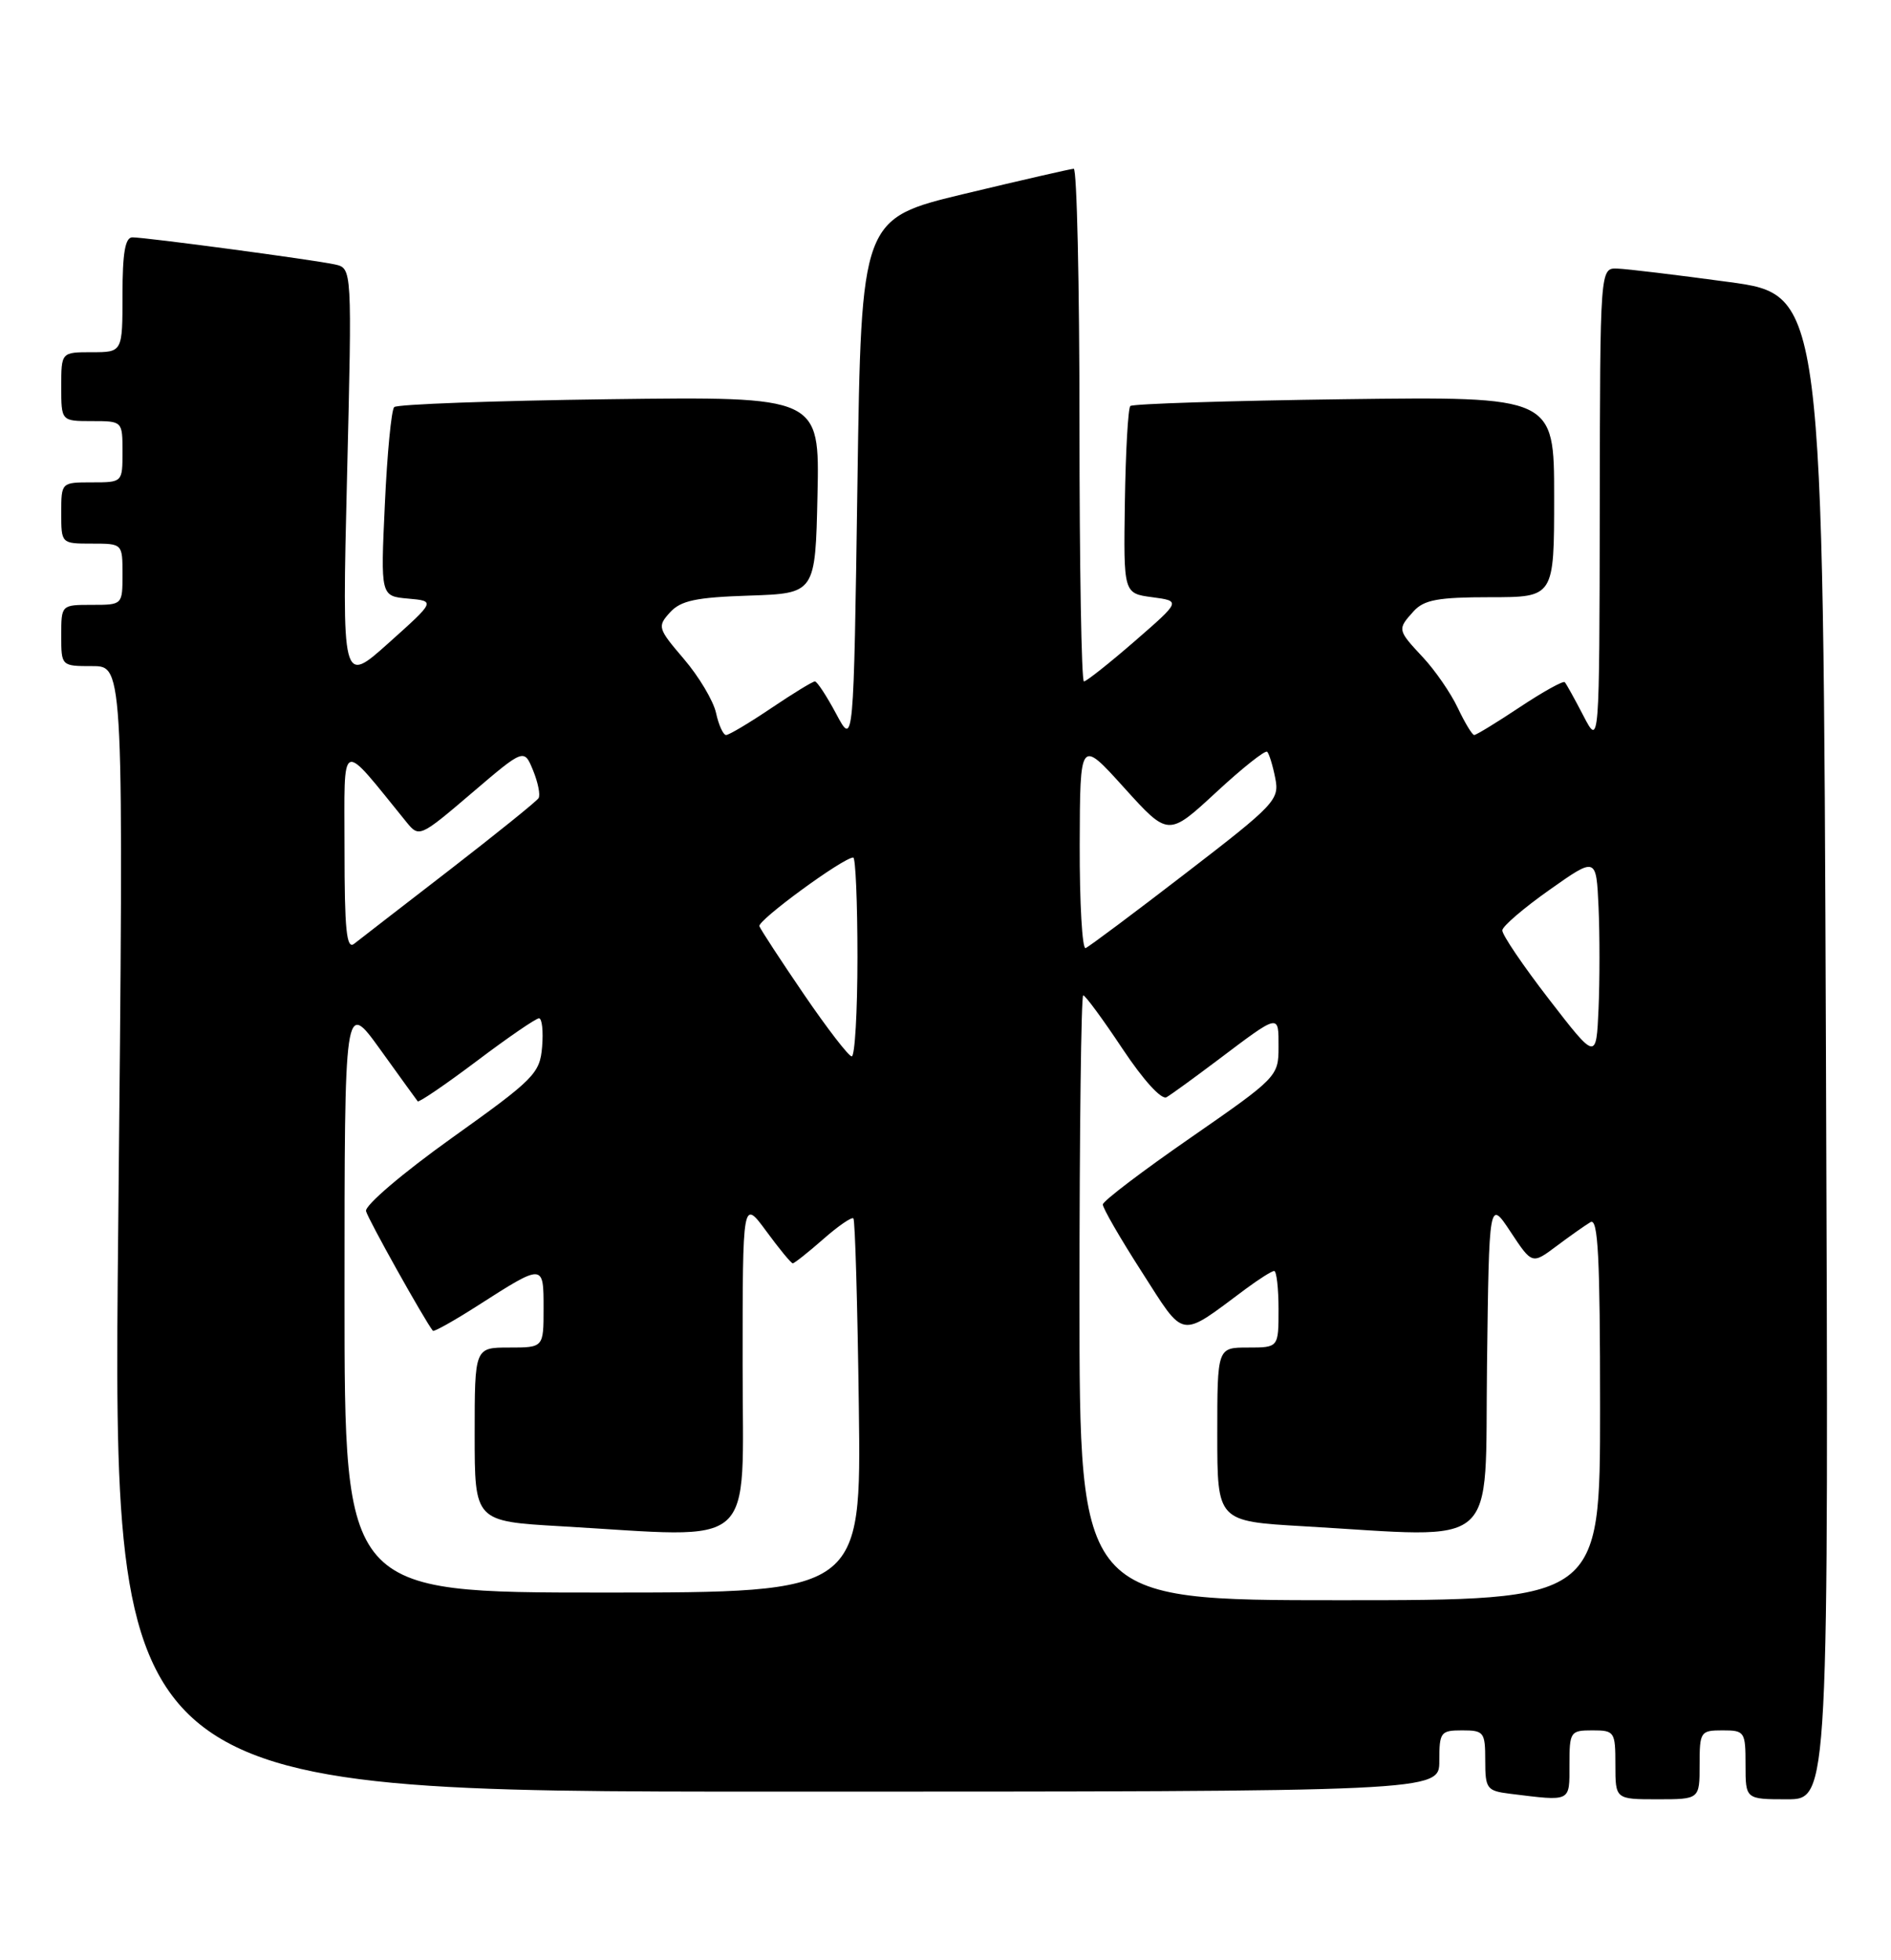 <?xml version="1.0" encoding="UTF-8" standalone="no"?>
<!DOCTYPE svg PUBLIC "-//W3C//DTD SVG 1.1//EN" "http://www.w3.org/Graphics/SVG/1.1/DTD/svg11.dtd" >
<svg xmlns="http://www.w3.org/2000/svg" xmlns:xlink="http://www.w3.org/1999/xlink" version="1.1" viewBox="0 0 247 256">
 <g >
 <path fill="currentColor"
d=" M 205.00 230.50 C 205.00 226.17 205.11 226.00 208.00 226.00 C 210.89 226.00 211.00 226.17 211.00 230.50 C 211.00 235.00 211.00 235.00 216.50 235.00 C 222.00 235.00 222.00 235.00 222.00 230.50 C 222.00 226.17 222.11 226.00 225.00 226.00 C 227.89 226.00 228.00 226.17 228.00 230.50 C 228.00 235.00 228.00 235.00 233.43 235.00 C 238.87 235.00 238.87 235.00 238.50 136.75 C 238.13 38.50 238.13 38.50 225.81 36.83 C 219.04 35.91 212.49 35.12 211.25 35.08 C 209.00 35.00 209.00 35.00 208.96 66.25 C 208.91 97.50 208.91 97.50 206.83 93.50 C 205.69 91.30 204.59 89.32 204.39 89.10 C 204.19 88.88 201.56 90.34 198.53 92.35 C 195.51 94.36 192.82 96.00 192.56 96.00 C 192.30 96.00 191.34 94.41 190.42 92.47 C 189.50 90.52 187.45 87.55 185.87 85.86 C 182.51 82.26 182.50 82.21 184.65 79.83 C 186.01 78.34 187.84 78.00 194.65 78.00 C 203.00 78.00 203.00 78.00 203.00 64.89 C 203.00 51.79 203.00 51.79 175.58 52.14 C 160.50 52.34 147.93 52.74 147.64 53.03 C 147.35 53.32 147.03 58.94 146.93 65.53 C 146.75 77.50 146.75 77.50 150.50 78.00 C 154.25 78.50 154.25 78.50 148.21 83.75 C 144.88 86.64 141.90 89.00 141.58 89.00 C 141.26 89.00 141.00 73.93 141.00 55.50 C 141.00 37.07 140.66 22.02 140.25 22.04 C 139.84 22.06 133.43 23.53 126.00 25.31 C 112.50 28.55 112.50 28.55 112.00 63.03 C 111.50 97.50 111.50 97.50 109.23 93.25 C 107.98 90.91 106.73 89.00 106.44 89.00 C 106.15 89.00 103.58 90.57 100.72 92.50 C 97.87 94.42 95.22 96.00 94.84 96.00 C 94.47 96.00 93.87 94.70 93.53 93.12 C 93.18 91.53 91.29 88.36 89.33 86.07 C 85.92 82.08 85.84 81.83 87.51 79.99 C 88.92 78.44 90.87 78.02 97.87 77.79 C 106.50 77.50 106.50 77.50 106.78 64.64 C 107.06 51.79 107.06 51.79 79.61 52.14 C 64.52 52.34 51.86 52.80 51.49 53.17 C 51.12 53.54 50.57 59.25 50.27 65.86 C 49.71 77.86 49.71 77.86 53.29 78.18 C 56.88 78.50 56.88 78.50 50.77 83.97 C 44.67 89.44 44.67 89.44 45.33 62.24 C 45.99 35.04 45.99 35.04 43.75 34.54 C 40.97 33.93 19.06 31.00 17.29 31.00 C 16.35 31.00 16.00 33.04 16.00 38.50 C 16.00 46.00 16.00 46.00 12.00 46.00 C 8.00 46.00 8.00 46.00 8.00 50.50 C 8.00 55.00 8.00 55.00 12.00 55.00 C 16.00 55.00 16.00 55.00 16.00 59.00 C 16.00 63.00 16.00 63.00 12.00 63.00 C 8.00 63.00 8.00 63.00 8.00 67.00 C 8.00 71.00 8.00 71.00 12.00 71.00 C 16.00 71.00 16.00 71.00 16.00 75.00 C 16.00 79.00 16.00 79.00 12.00 79.00 C 8.00 79.00 8.00 79.00 8.00 83.00 C 8.00 87.00 8.00 87.00 12.08 87.00 C 16.17 87.00 16.17 87.00 15.44 160.50 C 14.70 234.00 14.70 234.00 101.35 234.00 C 188.00 234.00 188.00 234.00 188.00 230.00 C 188.00 226.22 188.17 226.00 191.00 226.00 C 193.83 226.00 194.00 226.23 194.00 229.94 C 194.00 233.63 194.20 233.90 197.25 234.28 C 205.28 235.27 205.00 235.41 205.00 230.50 Z  M 141.00 169.50 C 141.00 147.78 141.22 130.00 141.49 130.00 C 141.76 130.00 144.07 133.14 146.62 136.98 C 149.36 141.10 151.72 143.69 152.38 143.30 C 153.00 142.94 155.97 140.78 159.00 138.50 C 167.21 132.31 167.00 132.36 167.00 136.76 C 167.00 140.57 166.82 140.76 155.55 148.57 C 149.25 152.93 144.07 156.86 144.05 157.31 C 144.02 157.75 146.30 161.70 149.12 166.09 C 154.85 175.02 153.94 174.87 162.68 168.37 C 164.43 167.07 166.12 166.00 166.43 166.00 C 166.74 166.00 167.00 168.25 167.00 171.00 C 167.00 176.00 167.00 176.00 163.00 176.00 C 159.00 176.00 159.00 176.00 159.00 187.35 C 159.00 198.69 159.00 198.69 170.25 199.34 C 196.22 200.84 193.93 202.85 194.23 178.32 C 194.50 156.64 194.50 156.64 197.31 160.89 C 200.12 165.14 200.12 165.14 203.31 162.75 C 205.07 161.43 207.06 160.03 207.75 159.62 C 208.74 159.04 209.00 164.17 209.00 183.94 C 209.00 209.00 209.00 209.00 175.00 209.00 C 141.00 209.00 141.00 209.00 141.00 169.50 Z  M 45.00 169.30 C 45.00 130.60 45.00 130.60 49.65 137.05 C 52.20 140.60 54.41 143.65 54.56 143.84 C 54.71 144.02 58.18 141.66 62.26 138.59 C 66.34 135.51 70.00 133.00 70.40 133.00 C 70.80 133.00 70.98 134.67 70.81 136.72 C 70.52 140.21 69.80 140.93 59.00 148.64 C 52.60 153.21 47.64 157.44 47.81 158.18 C 48.05 159.20 55.40 172.35 56.54 173.81 C 56.67 173.98 59.31 172.50 62.39 170.53 C 71.03 165.00 71.00 165.00 71.00 170.89 C 71.00 176.00 71.00 176.00 66.50 176.00 C 62.00 176.00 62.00 176.00 62.00 187.35 C 62.00 198.69 62.00 198.69 73.25 199.34 C 99.27 200.84 97.00 202.85 97.00 178.30 C 97.00 156.61 97.00 156.61 100.09 160.80 C 101.78 163.11 103.34 165.00 103.55 165.00 C 103.76 165.00 105.54 163.59 107.50 161.87 C 109.46 160.14 111.25 158.91 111.47 159.13 C 111.69 159.35 112.01 170.44 112.18 183.77 C 112.50 208.00 112.50 208.00 78.75 208.00 C 45.00 208.00 45.00 208.00 45.00 169.30 Z  M 105.00 129.86 C 101.97 125.42 99.36 121.42 99.19 120.97 C 98.91 120.23 110.15 112.00 111.45 112.00 C 111.75 112.00 112.00 117.85 112.00 125.00 C 112.00 132.15 111.66 137.99 111.25 137.97 C 110.84 137.95 108.03 134.30 105.00 129.86 Z  M 202.32 130.50 C 198.92 126.10 196.18 122.05 196.23 121.50 C 196.28 120.95 199.06 118.57 202.41 116.21 C 208.50 111.91 208.50 111.91 208.80 118.46 C 208.96 122.06 208.96 128.04 208.80 131.75 C 208.50 138.50 208.50 138.50 202.32 130.50 Z  M 45.00 110.89 C 45.00 96.18 44.25 96.50 53.13 107.42 C 54.74 109.39 54.90 109.32 61.61 103.59 C 68.45 97.75 68.45 97.75 69.63 100.62 C 70.28 102.21 70.60 103.83 70.35 104.24 C 70.10 104.65 64.85 108.88 58.70 113.64 C 52.54 118.39 46.94 122.73 46.25 123.27 C 45.26 124.04 45.00 121.43 45.00 110.89 Z  M 141.03 110.33 C 141.07 96.50 141.07 96.50 146.83 102.88 C 152.60 109.26 152.60 109.26 158.83 103.50 C 162.26 100.32 165.27 97.93 165.52 98.19 C 165.77 98.44 166.25 99.98 166.57 101.62 C 167.14 104.45 166.58 105.05 154.88 114.05 C 148.13 119.25 142.24 123.65 141.80 123.83 C 141.36 124.02 141.01 117.94 141.03 110.33 Z "/>
</g>
</svg>